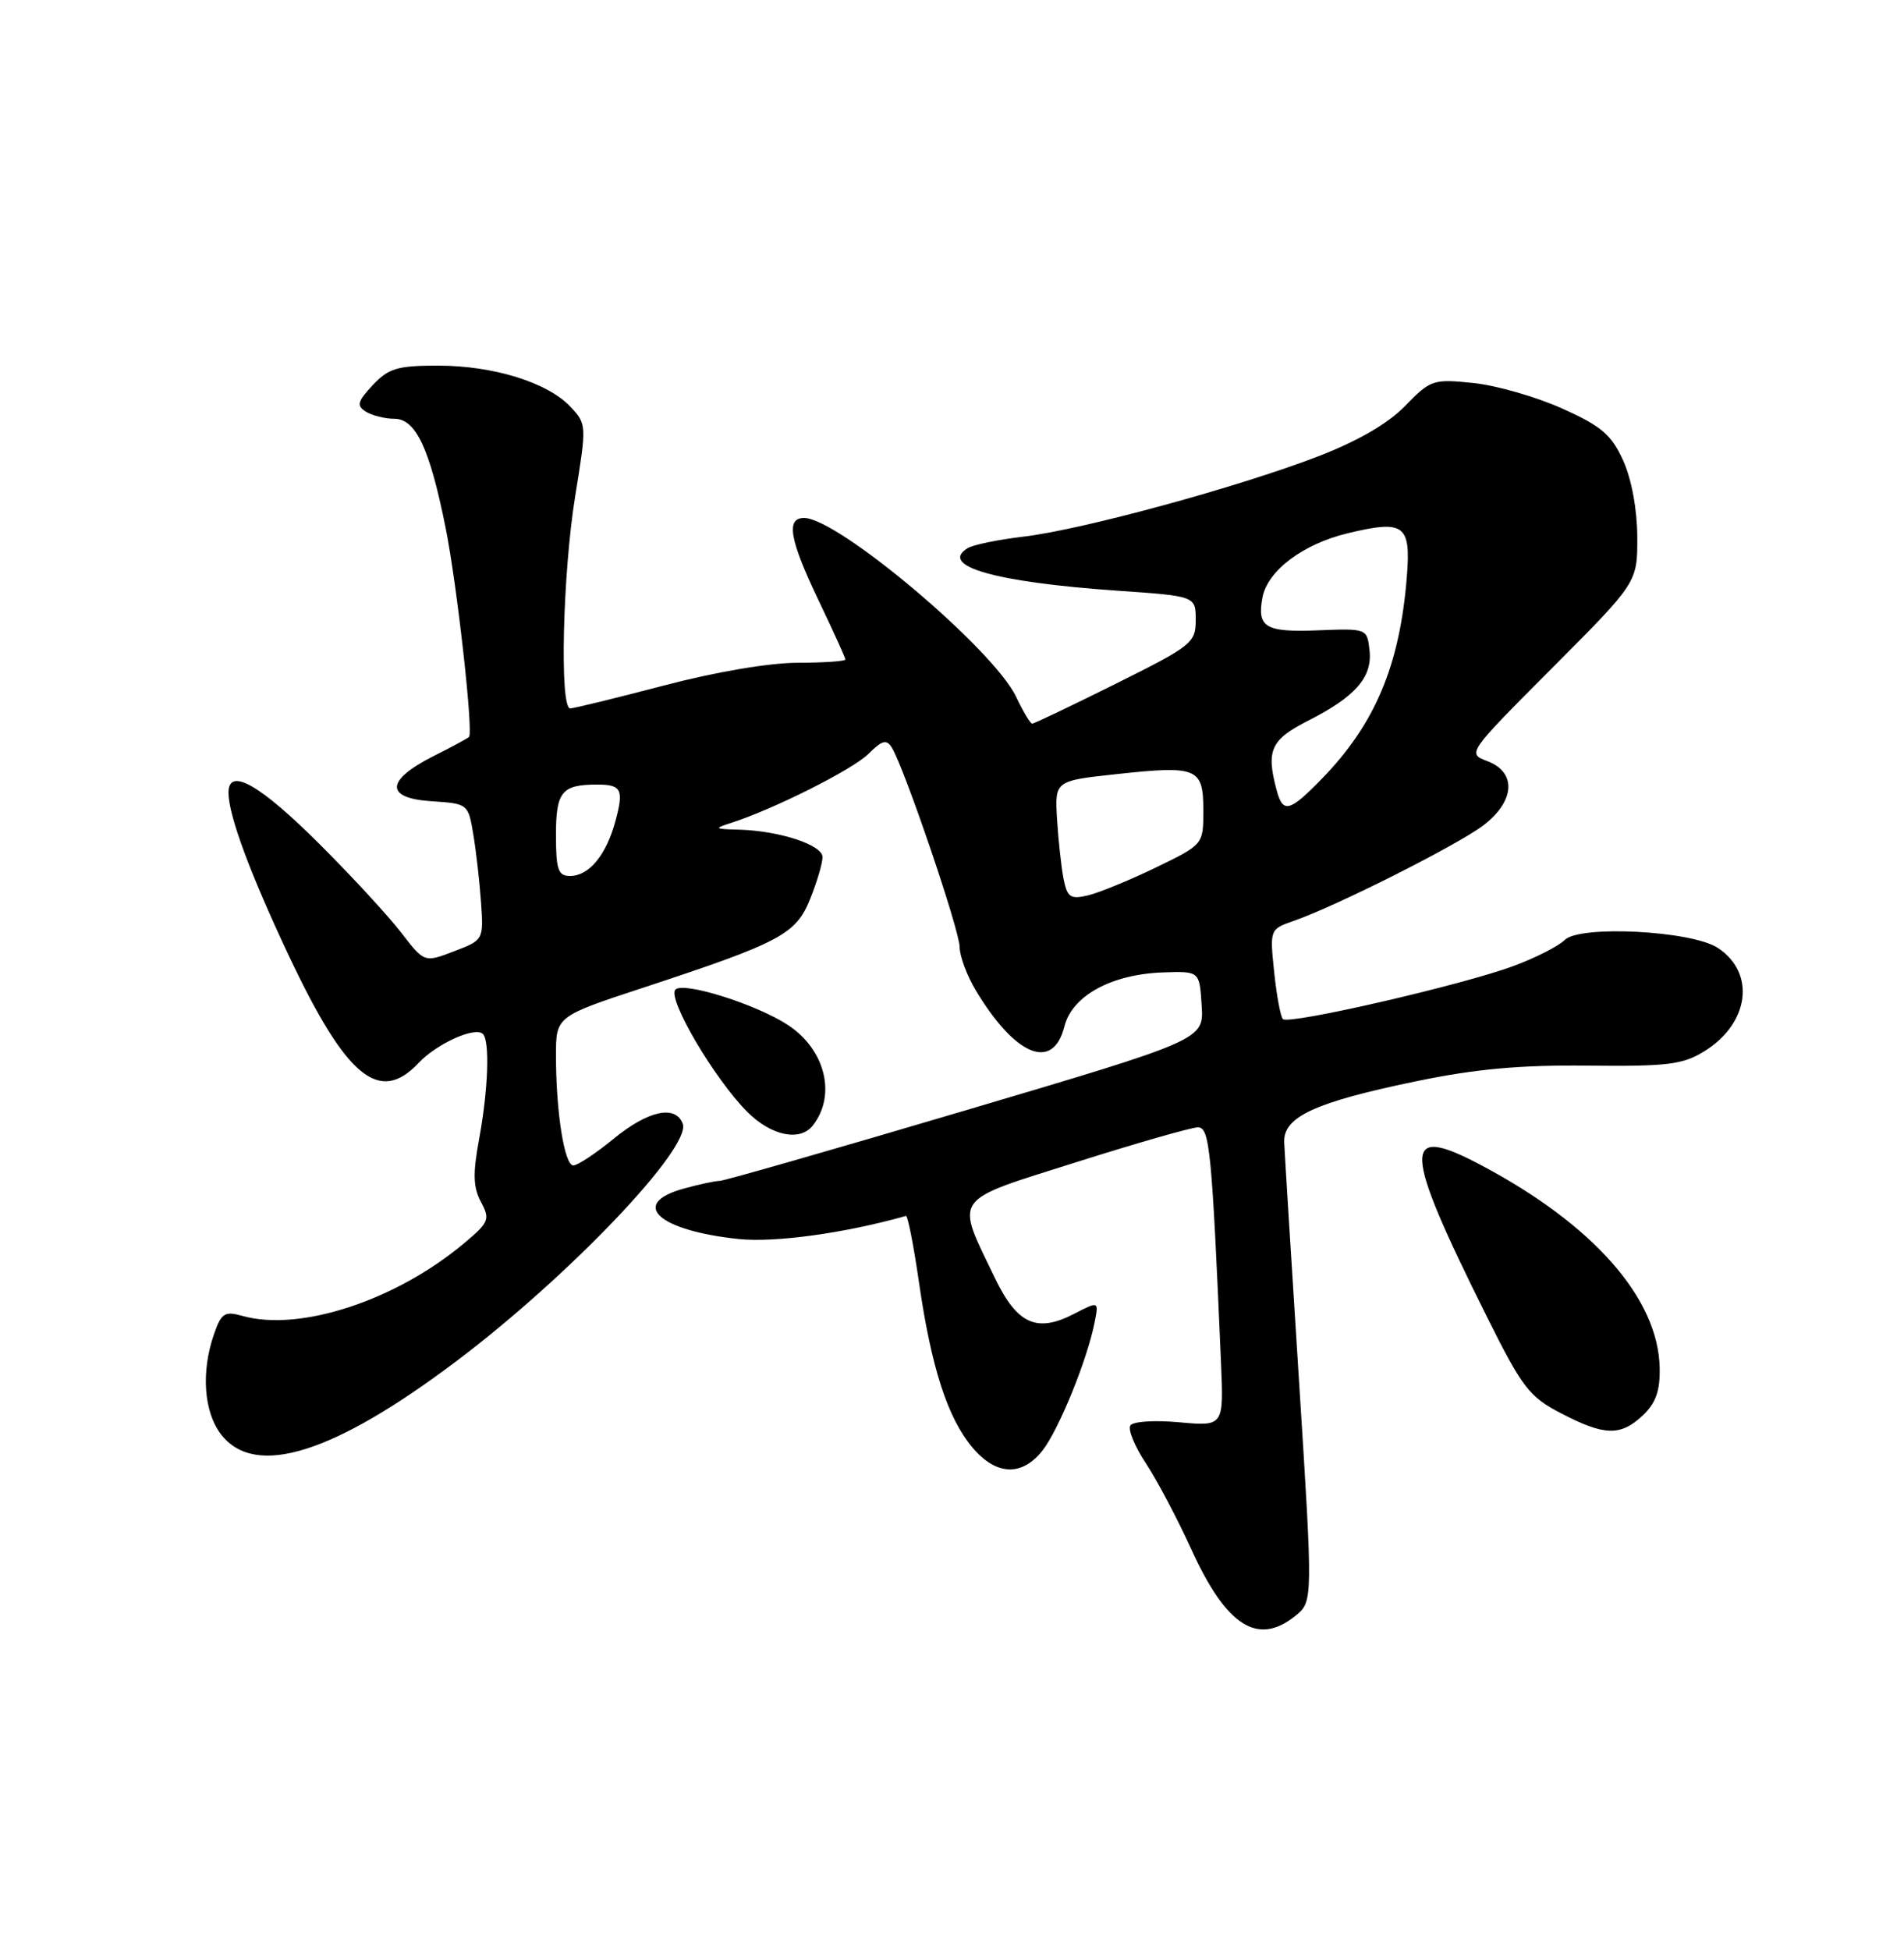 <?xml version="1.0" encoding="UTF-8" standalone="no"?>
<!DOCTYPE svg PUBLIC "-//W3C//DTD SVG 1.1//EN" "http://www.w3.org/Graphics/SVG/1.1/DTD/svg11.dtd" >
<svg xmlns="http://www.w3.org/2000/svg" xmlns:xlink="http://www.w3.org/1999/xlink" version="1.1" viewBox="0 0 250 256">
 <g >
 <path fill="currentColor"
d=" M 170.09 212.13 C 172.40 210.25 172.40 210.25 170.57 181.38 C 169.56 165.49 168.68 151.38 168.62 150.00 C 168.46 146.63 172.60 144.71 186.00 141.94 C 193.76 140.33 199.64 139.80 208.50 139.90 C 218.92 140.01 220.93 139.77 223.77 138.02 C 229.70 134.37 230.57 127.73 225.55 124.44 C 222.11 122.18 207.43 121.43 205.45 123.40 C 204.66 124.20 201.64 125.74 198.75 126.81 C 192.12 129.29 169.22 134.56 168.45 133.79 C 168.14 133.47 167.62 130.69 167.30 127.60 C 166.72 122.00 166.72 121.99 169.94 120.87 C 175.53 118.92 191.36 110.94 194.75 108.37 C 198.92 105.20 199.18 101.40 195.31 99.93 C 192.63 98.91 192.63 98.91 203.81 87.69 C 215.00 76.47 215.00 76.47 214.98 70.48 C 214.96 66.85 214.23 62.91 213.12 60.45 C 211.58 57.06 210.27 55.94 205.09 53.62 C 201.69 52.09 196.45 50.59 193.44 50.28 C 188.18 49.74 187.84 49.85 184.52 53.27 C 182.26 55.60 178.31 57.89 173.08 59.91 C 162.58 63.96 141.97 69.57 134.39 70.45 C 131.08 70.84 127.78 71.52 127.06 71.96 C 123.24 74.32 130.68 76.43 146.75 77.55 C 157.00 78.26 157.00 78.26 157.00 81.40 C 157.00 84.39 156.50 84.79 146.49 89.77 C 140.71 92.65 135.78 95.00 135.53 95.00 C 135.29 95.00 134.34 93.42 133.42 91.48 C 130.46 85.24 110.02 68.00 105.58 68.00 C 103.16 68.00 103.67 70.86 107.50 78.86 C 109.42 82.88 111.00 86.35 111.00 86.58 C 111.00 86.81 108.19 87.00 104.75 87.01 C 101.03 87.01 93.89 88.22 87.12 90.01 C 80.85 91.65 75.34 93.00 74.87 93.00 C 73.46 93.00 73.88 75.26 75.53 65.10 C 77.04 55.81 77.03 55.66 74.90 53.40 C 71.91 50.21 64.78 48.00 57.50 48.00 C 52.20 48.00 51.02 48.35 48.95 50.55 C 46.93 52.71 46.78 53.25 48.03 54.04 C 48.84 54.55 50.54 54.98 51.80 54.98 C 54.60 55.00 56.42 58.87 58.51 69.29 C 60.00 76.71 62.18 96.16 61.58 96.75 C 61.40 96.94 59.28 98.08 56.87 99.29 C 50.61 102.46 50.53 104.80 56.68 105.19 C 61.43 105.50 61.48 105.54 62.14 109.50 C 62.51 111.70 62.97 115.73 63.16 118.45 C 63.50 123.39 63.49 123.41 59.61 124.89 C 55.72 126.38 55.72 126.38 52.68 122.44 C 51.01 120.27 46.24 115.09 42.07 110.93 C 34.16 103.01 30.00 100.64 30.00 104.06 C 30.00 107.02 32.84 114.69 37.94 125.50 C 45.47 141.45 49.80 145.03 54.95 139.56 C 57.34 137.01 62.40 134.73 63.41 135.75 C 64.33 136.67 64.10 143.08 62.92 149.48 C 62.07 154.06 62.12 155.86 63.15 157.79 C 64.37 160.07 64.22 160.46 60.98 163.18 C 52.00 170.73 39.39 174.87 31.85 172.76 C 29.50 172.10 29.07 172.37 28.10 175.15 C 26.37 180.11 26.76 185.43 29.07 188.37 C 33.56 194.07 43.84 190.83 60.00 178.64 C 74.80 167.47 90.84 150.62 89.64 147.51 C 88.68 145.01 85.09 145.80 80.57 149.50 C 78.22 151.43 75.84 153.00 75.28 153.00 C 74.11 153.00 73.00 145.99 73.00 138.58 C 73.00 133.43 73.00 133.43 84.60 129.62 C 102.53 123.71 104.52 122.65 106.39 117.98 C 107.28 115.77 108.00 113.31 108.00 112.53 C 108.00 110.92 102.34 109.06 97.00 108.92 C 93.79 108.84 93.71 108.76 96.00 108.03 C 101.59 106.24 111.99 101.01 114.04 98.96 C 115.81 97.19 116.40 97.03 117.09 98.13 C 118.71 100.72 126.00 122.13 126.00 124.31 C 126.01 125.52 126.95 128.07 128.11 130.00 C 133.31 138.66 138.27 140.68 139.76 134.75 C 140.78 130.71 145.95 127.89 152.76 127.66 C 157.50 127.50 157.50 127.50 157.78 132.00 C 158.07 136.50 158.07 136.50 126.78 145.77 C 109.58 150.87 95.05 155.03 94.50 155.03 C 93.95 155.02 91.81 155.48 89.75 156.05 C 82.58 158.04 86.42 161.55 96.98 162.66 C 101.76 163.16 110.96 161.89 118.95 159.63 C 119.19 159.56 119.97 163.53 120.68 168.46 C 122.29 179.55 124.43 186.17 127.68 190.03 C 130.79 193.72 134.17 193.87 136.89 190.42 C 139.01 187.71 142.73 178.60 143.71 173.68 C 144.29 170.80 144.29 170.80 141.04 172.48 C 136.13 175.02 133.55 173.85 130.62 167.75 C 125.41 156.93 124.80 157.80 141.30 152.58 C 149.26 150.06 156.46 148.00 157.29 148.00 C 158.83 148.00 159.12 150.93 160.32 178.87 C 160.68 187.25 160.68 187.25 154.84 186.72 C 151.56 186.42 148.74 186.61 148.41 187.15 C 148.08 187.68 149.00 189.91 150.46 192.11 C 151.91 194.31 154.60 199.39 156.43 203.41 C 161.02 213.50 165.15 216.13 170.09 212.13 Z  M 215.69 185.83 C 217.41 184.21 217.98 182.61 217.92 179.58 C 217.74 170.46 209.24 160.80 194.54 153.00 C 183.98 147.39 184.08 150.48 195.21 172.82 C 199.87 182.17 200.79 183.37 204.93 185.52 C 210.66 188.51 212.77 188.57 215.69 185.83 Z  M 106.73 147.75 C 109.85 143.76 108.36 137.78 103.45 134.56 C 99.32 131.85 89.76 128.84 88.69 129.91 C 87.56 131.04 93.79 141.64 98.14 145.99 C 101.28 149.12 105.05 149.90 106.73 147.75 Z  M 139.64 115.33 C 139.34 113.78 138.96 110.25 138.79 107.50 C 138.50 102.50 138.50 102.50 146.69 101.62 C 157.23 100.48 158.00 100.81 158.00 106.41 C 158.00 110.87 158.00 110.87 151.75 113.90 C 148.31 115.56 144.31 117.20 142.85 117.55 C 140.53 118.09 140.13 117.81 139.64 115.33 Z  M 73.00 109.61 C 73.00 103.92 73.76 103.00 78.42 103.00 C 81.61 103.00 81.93 103.66 80.80 107.82 C 79.59 112.28 77.33 115.00 74.85 115.00 C 73.28 115.00 73.00 114.18 73.00 109.61 Z  M 167.63 103.75 C 166.22 98.50 166.85 97.11 171.75 94.62 C 177.99 91.46 180.23 88.89 179.82 85.34 C 179.50 82.52 179.46 82.50 173.06 82.75 C 166.14 83.03 165.02 82.36 165.77 78.42 C 166.44 74.91 171.09 71.42 176.95 70.01 C 184.41 68.22 185.27 68.86 184.72 75.75 C 183.79 87.37 180.55 95.06 173.55 102.25 C 169.32 106.60 168.45 106.82 167.63 103.75 Z "/>
</g>
</svg>
